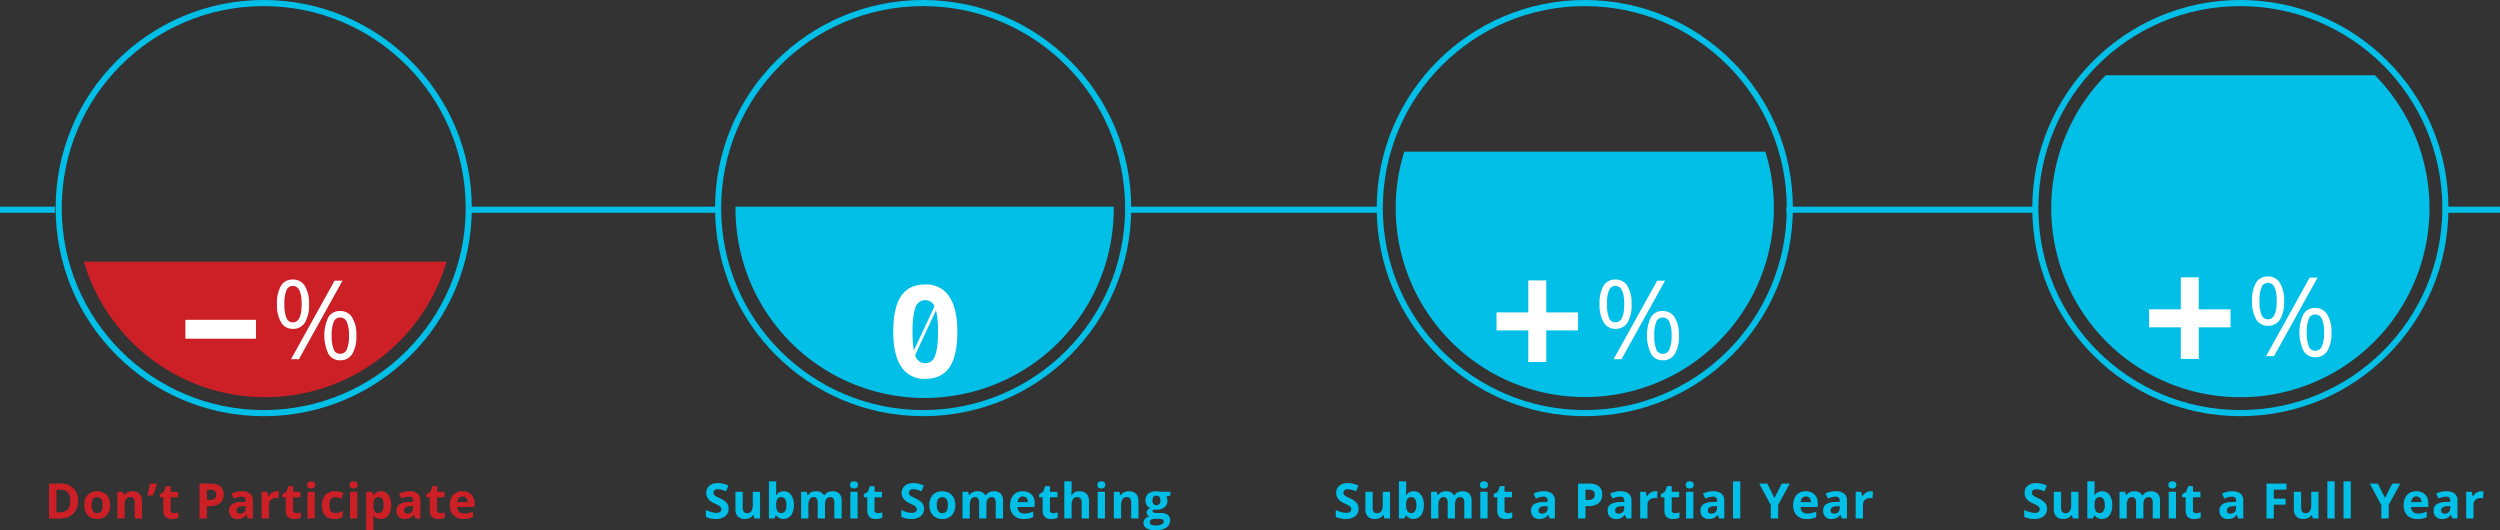 <svg id="d73aba45-bb3e-4f94-9260-b644a9d75b00" data-name="Layer 2" xmlns="http://www.w3.org/2000/svg" width="817.967" height="173.488" viewBox="0 0 817.967 173.488">
  <rect x="0" y="0" width="817.967" height="173.488" fill="#333333" stroke="none"/>
  <title>Untitled-2</title>
  <path d="M502.136,117.125a61.876,61.876,0,1,0,118.143,0Z" transform="translate(-42.682 -67.507)" style="fill: #02bfe7"/>
  <path d="M283.344,135.125c-.001.156-.012.309-.012.465a61.876,61.876,0,1,0,123.751,0c0-.156-.011-.31-.012-.465Z" transform="translate(-42.682 -67.507)" style="fill: #02bfe7"/>
  <g>
    <path d="M281.067,233.979a2.953,2.953,0,0,1-1.113,2.438,4.835,4.835,0,0,1-3.098.891,7.279,7.279,0,0,1-3.234-.688v-2.25a13.301,13.301,0,0,0,1.957.727,5.795,5.795,0,0,0,1.465.211,2.083,2.083,0,0,0,1.223-.305,1.041,1.041,0,0,0,.426-.906,1.002,1.002,0,0,0-.188-.598,2.087,2.087,0,0,0-.551-.504,14.262,14.262,0,0,0-1.48-.773,7.014,7.014,0,0,1-1.57-.945,3.541,3.541,0,0,1-.836-1.055,3.016,3.016,0,0,1-.312-1.406,2.952,2.952,0,0,1,1.027-2.383,4.269,4.269,0,0,1,2.84-.867,6.706,6.706,0,0,1,1.699.211,11.733,11.733,0,0,1,1.691.594l-.781,1.883a11.383,11.383,0,0,0-1.512-.523,4.88,4.88,0,0,0-1.176-.148,1.556,1.556,0,0,0-1.055.32,1.056,1.056,0,0,0-.367.836,1.037,1.037,0,0,0,.148.559,1.628,1.628,0,0,0,.473.461,14.609,14.609,0,0,0,1.535.801,6.116,6.116,0,0,1,2.195,1.535A2.997,2.997,0,0,1,281.067,233.979Z" transform="translate(-42.682 -67.507)" style="fill: #02bfe7"/>
    <path d="M289.537,237.151l-.32-1.117h-.125a2.52,2.52,0,0,1-1.086.941,3.704,3.704,0,0,1-1.602.332,3.048,3.048,0,0,1-2.32-.824,3.314,3.314,0,0,1-.781-2.371v-5.695h2.383v5.102a2.447,2.447,0,0,0,.336,1.418,1.22,1.22,0,0,0,1.07.473,1.61,1.61,0,0,0,1.445-.668,4.143,4.143,0,0,0,.445-2.215v-4.109h2.383V237.151Z" transform="translate(-42.682 -67.507)" style="fill: #02bfe7"/>
    <path d="M299.124,228.253a2.825,2.825,0,0,1,2.422,1.207,5.54,5.54,0,0,1,.875,3.309,5.442,5.442,0,0,1-.902,3.352,3.151,3.151,0,0,1-4.871.07h-.164l-.398.961h-1.82V224.995h2.383v2.828q0,.539-.094,1.727h.094A2.758,2.758,0,0,1,299.124,228.253Zm-.766,1.906a1.503,1.503,0,0,0-1.289.543,3.124,3.124,0,0,0-.422,1.793v.258a3.683,3.683,0,0,0,.418,2.016,1.491,1.491,0,0,0,1.324.609,1.33,1.33,0,0,0,1.168-.676,3.657,3.657,0,0,0,.434-1.965,3.463,3.463,0,0,0-.438-1.934A1.372,1.372,0,0,0,298.359,230.159Z" transform="translate(-42.682 -67.507)" style="fill: #02bfe7"/>
    <path d="M312.611,237.151h-2.383V232.049a2.571,2.571,0,0,0-.316-1.418,1.112,1.112,0,0,0-.996-.473,1.442,1.442,0,0,0-1.328.672,4.403,4.403,0,0,0-.414,2.211V237.151h-2.383v-8.734h1.82l.32,1.117h.133a2.421,2.421,0,0,1,1.016-.941,3.296,3.296,0,0,1,1.523-.34,2.744,2.744,0,0,1,2.656,1.281h.211a2.356,2.356,0,0,1,1.035-.945,3.457,3.457,0,0,1,1.543-.336,3.046,3.046,0,0,1,2.246.762,3.344,3.344,0,0,1,.762,2.441V237.151h-2.391V232.049a2.571,2.571,0,0,0-.316-1.418,1.112,1.112,0,0,0-.996-.473,1.486,1.486,0,0,0-1.309.625,3.547,3.547,0,0,0-.434,1.984Z" transform="translate(-42.682 -67.507)" style="fill: #02bfe7"/>
    <path d="M320.8,226.159q0-1.165,1.297-1.164,1.296,0,1.297,1.164a1.136,1.136,0,0,1-.324.863,1.363,1.363,0,0,1-.973.309Q320.799,227.331,320.8,226.159Zm2.484,10.992h-2.383v-8.734h2.383Z" transform="translate(-42.682 -67.507)" style="fill: #02bfe7"/>
    <path d="M329.863,235.409a5.151,5.151,0,0,0,1.5-.273v1.773a5.349,5.349,0,0,1-2.188.398,2.678,2.678,0,0,1-2.082-.723,3.146,3.146,0,0,1-.652-2.168v-4.211H325.301v-1.008l1.312-.797.688-1.844h1.523v1.859h2.445v1.789H328.824v4.211a.928.928,0,0,0,.285.75A1.127,1.127,0,0,0,329.863,235.409Z" transform="translate(-42.682 -67.507)" style="fill: #02bfe7"/>
    <path d="M345.015,233.979a2.953,2.953,0,0,1-1.113,2.438,4.835,4.835,0,0,1-3.098.891,7.279,7.279,0,0,1-3.234-.688v-2.25a13.301,13.301,0,0,0,1.957.727,5.795,5.795,0,0,0,1.465.211,2.083,2.083,0,0,0,1.223-.305,1.041,1.041,0,0,0,.426-.906,1.002,1.002,0,0,0-.188-.598,2.087,2.087,0,0,0-.551-.504,14.262,14.262,0,0,0-1.48-.773,7.014,7.014,0,0,1-1.57-.945,3.541,3.541,0,0,1-.836-1.055,3.016,3.016,0,0,1-.312-1.406,2.952,2.952,0,0,1,1.027-2.383,4.269,4.269,0,0,1,2.84-.867,6.706,6.706,0,0,1,1.699.211,11.733,11.733,0,0,1,1.691.594l-.781,1.883a11.383,11.383,0,0,0-1.512-.523,4.88,4.88,0,0,0-1.176-.148,1.556,1.556,0,0,0-1.055.32,1.056,1.056,0,0,0-.367.836,1.037,1.037,0,0,0,.148.559,1.628,1.628,0,0,0,.473.461,14.609,14.609,0,0,0,1.535.801,6.116,6.116,0,0,1,2.195,1.535A2.997,2.997,0,0,1,345.015,233.979Z" transform="translate(-42.682 -67.507)" style="fill: #02bfe7"/>
    <path d="M355.236,232.768a4.693,4.693,0,0,1-1.125,3.336,4.08,4.08,0,0,1-3.133,1.203,4.382,4.382,0,0,1-2.219-.551,3.665,3.665,0,0,1-1.477-1.582,5.315,5.315,0,0,1-.516-2.406A4.667,4.667,0,0,1,347.884,229.44a4.102,4.102,0,0,1,3.141-1.188,4.41,4.41,0,0,1,2.219.547,3.647,3.647,0,0,1,1.477,1.57A5.267,5.267,0,0,1,355.236,232.768Zm-6.039,0a3.663,3.663,0,0,0,.426,1.961,1.524,1.524,0,0,0,1.387.664,1.497,1.497,0,0,0,1.371-.66,3.722,3.722,0,0,0,.418-1.965,3.609,3.609,0,0,0-.422-1.945,1.794,1.794,0,0,0-2.758-.004A3.604,3.604,0,0,0,349.196,232.768Z" transform="translate(-42.682 -67.507)" style="fill: #02bfe7"/>
    <path d="M365.425,237.151h-2.383V232.049a2.571,2.571,0,0,0-.316-1.418,1.112,1.112,0,0,0-.996-.473,1.441,1.441,0,0,0-1.328.672,4.403,4.403,0,0,0-.414,2.211V237.151h-2.383v-8.734H359.425l.32,1.117h.133a2.415,2.415,0,0,1,1.016-.941,3.296,3.296,0,0,1,1.523-.34,2.744,2.744,0,0,1,2.656,1.281h.211a2.356,2.356,0,0,1,1.035-.945,3.454,3.454,0,0,1,1.543-.336,3.046,3.046,0,0,1,2.246.762,3.344,3.344,0,0,1,.762,2.441V237.151h-2.391V232.049a2.571,2.571,0,0,0-.316-1.418,1.112,1.112,0,0,0-.996-.473,1.485,1.485,0,0,0-1.309.625,3.547,3.547,0,0,0-.434,1.984Z" transform="translate(-42.682 -67.507)" style="fill: #02bfe7"/>
    <path d="M377.668,237.307a4.507,4.507,0,0,1-3.297-1.164,4.407,4.407,0,0,1-1.188-3.297,4.849,4.849,0,0,1,1.098-3.395,3.906,3.906,0,0,1,3.035-1.199,3.847,3.847,0,0,1,2.883,1.055,3.991,3.991,0,0,1,1.031,2.914v1.156h-5.633a2.295,2.295,0,0,0,.602,1.586,2.118,2.118,0,0,0,1.578.57,6.549,6.549,0,0,0,1.492-.164,7.495,7.495,0,0,0,1.469-.523V236.69a5.619,5.619,0,0,1-1.336.465A8.419,8.419,0,0,1,377.668,237.307Zm-.336-7.359a1.511,1.511,0,0,0-1.188.48,2.227,2.227,0,0,0-.492,1.363h3.344a1.987,1.987,0,0,0-.461-1.363A1.561,1.561,0,0,0,377.332,229.948Z" transform="translate(-42.682 -67.507)" style="fill: #02bfe7"/>
    <path d="M387.248,235.409a5.162,5.162,0,0,0,1.5-.273v1.773a5.349,5.349,0,0,1-2.188.398,2.678,2.678,0,0,1-2.082-.723,3.141,3.141,0,0,1-.652-2.168v-4.211h-1.141v-1.008l1.312-.797.688-1.844h1.523v1.859h2.445v1.789h-2.445v4.211a.928.928,0,0,0,.285.75A1.126,1.126,0,0,0,387.248,235.409Z" transform="translate(-42.682 -67.507)" style="fill: #02bfe7"/>
    <path d="M398.976,237.151H396.593V232.049q0-1.891-1.406-1.891a1.599,1.599,0,0,0-1.445.68,4.151,4.151,0,0,0-.445,2.203V237.151h-2.383V224.995h2.383v2.477q0,.289-.055,1.359l-.055.703h.125a2.76,2.76,0,0,1,2.531-1.281,3.095,3.095,0,0,1,2.336.828,3.289,3.289,0,0,1,.797,2.375Z" transform="translate(-42.682 -67.507)" style="fill: #02bfe7"/>
    <path d="M401.728,226.159q0-1.165,1.297-1.164,1.296,0,1.297,1.164a1.136,1.136,0,0,1-.324.863,1.36,1.36,0,0,1-.973.309Q401.728,227.331,401.728,226.159ZM404.212,237.151h-2.383v-8.734h2.383Z" transform="translate(-42.682 -67.507)" style="fill: #02bfe7"/>
    <path d="M415.175,237.151h-2.383V232.049a2.454,2.454,0,0,0-.336-1.418,1.223,1.223,0,0,0-1.07-.473,1.609,1.609,0,0,0-1.445.668,4.143,4.143,0,0,0-.445,2.215V237.151h-2.383v-8.734h1.82l.32,1.117h.133a2.512,2.512,0,0,1,1.098-.957,3.742,3.742,0,0,1,1.59-.324,3.054,3.054,0,0,1,2.312.824,3.311,3.311,0,0,1,.789,2.379Z" transform="translate(-42.682 -67.507)" style="fill: #02bfe7"/>
    <path d="M425.629,228.417v1.211l-1.367.352a2.383,2.383,0,0,1,.375,1.312,2.651,2.651,0,0,1-.98,2.191,4.247,4.247,0,0,1-2.723.785l-.43-.023-.352-.039a.791.791,0,0,0-.367.625q0,.516,1.312.516h1.484a3.389,3.389,0,0,1,2.191.617,2.205,2.205,0,0,1,.754,1.812,2.688,2.688,0,0,1-1.277,2.375,6.652,6.652,0,0,1-3.668.844,5.076,5.076,0,0,1-2.793-.637,2.021,2.021,0,0,1-.965-1.785,1.869,1.869,0,0,1,.492-1.32,2.793,2.793,0,0,1,1.445-.758,1.595,1.595,0,0,1-.641-.512,1.258,1.258,0,0,1,.016-1.586,3.342,3.342,0,0,1,.836-.652,2.349,2.349,0,0,1-1.09-.953,2.898,2.898,0,0,1-.402-1.547,2.727,2.727,0,0,1,.93-2.211,4.022,4.022,0,0,1,2.656-.781,6.854,6.854,0,0,1,.871.066c.336.044.551.077.645.098Zm-6.742,9.969a.863.863,0,0,0,.473.773,2.602,2.602,0,0,0,1.324.281,4.69,4.69,0,0,0,2.008-.352,1.071,1.071,0,0,0,.727-.961.681.681,0,0,0-.43-.68,3.519,3.519,0,0,0-1.328-.188H420.426a1.866,1.866,0,0,0-1.098.309A.952.952,0,0,0,418.887,238.385Zm.867-7.109a1.782,1.782,0,0,0,.324,1.125,1.177,1.177,0,0,0,.988.414,1.152,1.152,0,0,0,.984-.414,1.829,1.829,0,0,0,.312-1.125q0-1.578-1.297-1.578Q419.754,229.698,419.754,231.276Z" transform="translate(-42.682 -67.507)" style="fill: #02bfe7"/>
  </g>
  <g>
    <path d="M68.194,231.331a5.625,5.625,0,0,1-1.605,4.32,6.548,6.548,0,0,1-4.637,1.5H58.717V225.729h3.586a6.039,6.039,0,0,1,4.344,1.477A5.431,5.431,0,0,1,68.194,231.331Zm-2.516.062q0-3.68-3.25-3.68H61.139v7.438h1.039Q65.677,235.151,65.678,231.393Z" transform="translate(-42.682 -67.507)" style="fill: #cd2026"/>
    <path d="M78.711,232.768a4.693,4.693,0,0,1-1.125,3.336,4.081,4.081,0,0,1-3.133,1.203,4.382,4.382,0,0,1-2.219-.551,3.665,3.665,0,0,1-1.477-1.582,5.315,5.315,0,0,1-.516-2.406A4.667,4.667,0,0,1,71.359,229.44a4.101,4.101,0,0,1,3.141-1.188,4.411,4.411,0,0,1,2.219.547,3.647,3.647,0,0,1,1.477,1.57A5.267,5.267,0,0,1,78.711,232.768Zm-6.039,0a3.663,3.663,0,0,0,.426,1.961,1.523,1.523,0,0,0,1.387.664,1.498,1.498,0,0,0,1.371-.66,3.722,3.722,0,0,0,.418-1.965,3.609,3.609,0,0,0-.422-1.945,1.794,1.794,0,0,0-2.758-.004A3.604,3.604,0,0,0,72.672,232.768Z" transform="translate(-42.682 -67.507)" style="fill: #cd2026"/>
    <path d="M89.142,237.151H86.759V232.049a2.454,2.454,0,0,0-.336-1.418,1.222,1.222,0,0,0-1.07-.473,1.609,1.609,0,0,0-1.445.668,4.143,4.143,0,0,0-.445,2.215V237.151H81.079v-8.734H82.9l.32,1.117h.133a2.515,2.515,0,0,1,1.098-.957,3.742,3.742,0,0,1,1.59-.324,3.054,3.054,0,0,1,2.312.824,3.309,3.309,0,0,1,.789,2.379Z" transform="translate(-42.682 -67.507)" style="fill: #cd2026"/>
    <path d="M93.917,225.729l.109.172a24.01,24.01,0,0,1-1.375,3.742H90.941q.539-2.313.781-3.914Z" transform="translate(-42.682 -67.507)" style="fill: #cd2026"/>
    <path d="M99.544,235.409a5.156,5.156,0,0,0,1.5-.273v1.773a5.349,5.349,0,0,1-2.188.398,2.678,2.678,0,0,1-2.082-.723,3.144,3.144,0,0,1-.652-2.168v-4.211H94.981v-1.008l1.312-.797.688-1.844h1.523v1.859h2.445v1.789H98.505v4.211a.928.928,0,0,0,.285.75A1.127,1.127,0,0,0,99.544,235.409Z" transform="translate(-42.682 -67.507)" style="fill: #cd2026"/>
    <path d="M115.843,229.292a3.492,3.492,0,0,1-1.152,2.82,4.928,4.928,0,0,1-3.277.977h-1.039v4.062h-2.422V225.729h3.648a4.852,4.852,0,0,1,3.16.895A3.262,3.262,0,0,1,115.843,229.292Zm-5.469,1.812h.797a2.657,2.657,0,0,0,1.672-.441,1.545,1.545,0,0,0,.555-1.285,1.585,1.585,0,0,0-.465-1.258,2.181,2.181,0,0,0-1.457-.406h-1.102Z" transform="translate(-42.682 -67.507)" style="fill: #cd2026"/>
    <path d="M123.759,237.151l-.461-1.188h-.062a3.527,3.527,0,0,1-1.238,1.051,4.003,4.003,0,0,1-1.66.293,2.682,2.682,0,0,1-1.98-.719,2.76,2.76,0,0,1-.723-2.047,2.306,2.306,0,0,1,.973-2.051,5.632,5.632,0,0,1,2.934-.73l1.516-.047v-.383a1.188,1.188,0,0,0-1.359-1.328,6.192,6.192,0,0,0-2.461.633l-.789-1.609a7.095,7.095,0,0,1,3.344-.789,4.163,4.163,0,0,1,2.695.766,2.83,2.83,0,0,1,.938,2.328V237.151Zm-.703-4.047-.922.031a2.945,2.945,0,0,0-1.547.375,1.177,1.177,0,0,0-.508,1.047q0,1.008,1.156,1.008a1.834,1.834,0,0,0,1.324-.477,1.674,1.674,0,0,0,.496-1.266Z" transform="translate(-42.682 -67.507)" style="fill: #cd2026"/>
    <path d="M133.152,228.253a3.846,3.846,0,0,1,.805.07l-.18,2.234a2.746,2.746,0,0,0-.703-.078,2.526,2.526,0,0,0-1.777.586,2.117,2.117,0,0,0-.637,1.641V237.151h-2.383v-8.734h1.805l.352,1.469H130.55a3.286,3.286,0,0,1,1.098-1.184A2.703,2.703,0,0,1,133.152,228.253Z" transform="translate(-42.682 -67.507)" style="fill: #cd2026"/>
    <path d="M139.622,235.409a5.156,5.156,0,0,0,1.5-.273v1.773a5.349,5.349,0,0,1-2.188.398,2.678,2.678,0,0,1-2.082-.723,3.144,3.144,0,0,1-.652-2.168v-4.211h-1.141v-1.008l1.312-.797.688-1.844h1.523v1.859H141.028v1.789H138.583v4.211a.928.928,0,0,0,.285.75A1.127,1.127,0,0,0,139.622,235.409Z" transform="translate(-42.682 -67.507)" style="fill: #cd2026"/>
    <path d="M143.186,226.159q0-1.165,1.297-1.164,1.296,0,1.297,1.164a1.136,1.136,0,0,1-.324.863,1.362,1.362,0,0,1-.973.309Q143.185,227.331,143.186,226.159ZM145.67,237.151h-2.383v-8.734h2.383Z" transform="translate(-42.682 -67.507)" style="fill: #cd2026"/>
    <path d="M152.117,237.307q-4.078,0-4.078-4.477a4.775,4.775,0,0,1,1.109-3.402,4.16,4.16,0,0,1,3.18-1.176,6.067,6.067,0,0,1,2.719.594l-.703,1.844q-.562-.227-1.047-.371a3.364,3.364,0,0,0-.969-.145q-1.86,0-1.859,2.641,0,2.562,1.859,2.562a4.251,4.251,0,0,0,1.273-.184,4.576,4.576,0,0,0,1.172-.574v2.039a3.838,3.838,0,0,1-1.168.508A6.572,6.572,0,0,1,152.117,237.307Z" transform="translate(-42.682 -67.507)" style="fill: #cd2026"/>
    <path d="M157.095,226.159q0-1.165,1.297-1.164,1.296,0,1.297,1.164a1.136,1.136,0,0,1-.324.863,1.362,1.362,0,0,1-.973.309Q157.095,227.331,157.095,226.159Zm2.484,10.992h-2.383v-8.734h2.383Z" transform="translate(-42.682 -67.507)" style="fill: #cd2026"/>
    <path d="M167.277,237.307a2.895,2.895,0,0,1-2.414-1.117h-.125q.125,1.094.125,1.266v3.539h-2.383V228.417h1.938l.336,1.133h.109a2.757,2.757,0,0,1,2.477-1.297,2.835,2.835,0,0,1,2.422,1.195,5.53,5.53,0,0,1,.875,3.32,6.555,6.555,0,0,1-.41,2.43,3.41,3.41,0,0,1-1.168,1.57A2.994,2.994,0,0,1,167.277,237.307Zm-.703-7.148a1.503,1.503,0,0,0-1.289.543,3.116,3.116,0,0,0-.422,1.793v.258a3.678,3.678,0,0,0,.418,2.016,1.491,1.491,0,0,0,1.324.609q1.601,0,1.602-2.641a3.774,3.774,0,0,0-.395-1.934A1.347,1.347,0,0,0,166.573,230.159Z" transform="translate(-42.682 -67.507)" style="fill: #cd2026"/>
    <path d="M178.551,237.151l-.461-1.188h-.062a3.527,3.527,0,0,1-1.238,1.051,4.003,4.003,0,0,1-1.66.293,2.682,2.682,0,0,1-1.98-.719,2.76,2.76,0,0,1-.723-2.047,2.306,2.306,0,0,1,.973-2.051,5.632,5.632,0,0,1,2.934-.73l1.516-.047v-.383a1.188,1.188,0,0,0-1.359-1.328,6.192,6.192,0,0,0-2.461.633L173.239,229.026a7.095,7.095,0,0,1,3.344-.789,4.163,4.163,0,0,1,2.695.766,2.83,2.83,0,0,1,.938,2.328V237.151Zm-.703-4.047-.922.031a2.945,2.945,0,0,0-1.547.375,1.177,1.177,0,0,0-.508,1.047q0,1.008,1.156,1.008a1.834,1.834,0,0,0,1.324-.477,1.674,1.674,0,0,0,.496-1.266Z" transform="translate(-42.682 -67.507)" style="fill: #cd2026"/>
    <path d="M186.748,235.409a5.156,5.156,0,0,0,1.5-.273v1.773a5.349,5.349,0,0,1-2.188.398,2.678,2.678,0,0,1-2.082-.723,3.144,3.144,0,0,1-.652-2.168v-4.211h-1.141v-1.008l1.312-.797.688-1.844h1.523v1.859h2.445v1.789h-2.445v4.211a.928.928,0,0,0,.285.75A1.127,1.127,0,0,0,186.748,235.409Z" transform="translate(-42.682 -67.507)" style="fill: #cd2026"/>
    <path d="M194.367,237.307a4.507,4.507,0,0,1-3.297-1.164,4.407,4.407,0,0,1-1.188-3.297,4.847,4.847,0,0,1,1.098-3.395,3.906,3.906,0,0,1,3.035-1.199,3.847,3.847,0,0,1,2.883,1.055,3.991,3.991,0,0,1,1.031,2.914v1.156h-5.633a2.293,2.293,0,0,0,.602,1.586,2.118,2.118,0,0,0,1.578.57,6.552,6.552,0,0,0,1.492-.164,7.495,7.495,0,0,0,1.469-.523V236.69a5.619,5.619,0,0,1-1.336.465A8.425,8.425,0,0,1,194.367,237.307Zm-.336-7.359a1.511,1.511,0,0,0-1.188.48,2.221,2.221,0,0,0-.492,1.363H195.695a1.987,1.987,0,0,0-.461-1.363A1.561,1.561,0,0,0,194.031,229.948Z" transform="translate(-42.682 -67.507)" style="fill: #cd2026"/>
  </g>
  <g>
    <path d="M487.183,233.979a2.953,2.953,0,0,1-1.113,2.438,4.835,4.835,0,0,1-3.098.891,7.279,7.279,0,0,1-3.234-.688v-2.25a13.301,13.301,0,0,0,1.957.727,5.795,5.795,0,0,0,1.465.211,2.083,2.083,0,0,0,1.223-.305,1.041,1.041,0,0,0,.426-.906,1.002,1.002,0,0,0-.188-.598,2.087,2.087,0,0,0-.551-.504,14.262,14.262,0,0,0-1.48-.773,7.014,7.014,0,0,1-1.57-.945,3.541,3.541,0,0,1-.836-1.055,3.016,3.016,0,0,1-.312-1.406,2.952,2.952,0,0,1,1.027-2.383,4.269,4.269,0,0,1,2.84-.867,6.706,6.706,0,0,1,1.699.211,11.733,11.733,0,0,1,1.691.594l-.781,1.883a11.383,11.383,0,0,0-1.512-.523,4.88,4.88,0,0,0-1.176-.148,1.556,1.556,0,0,0-1.055.32,1.056,1.056,0,0,0-.367.836,1.037,1.037,0,0,0,.148.559,1.628,1.628,0,0,0,.473.461,14.609,14.609,0,0,0,1.535.801,6.116,6.116,0,0,1,2.195,1.535A2.997,2.997,0,0,1,487.183,233.979Z" transform="translate(-42.682 -67.507)" style="fill: #02bfe7"/>
    <path d="M495.654,237.151l-.32-1.117h-.125a2.52,2.52,0,0,1-1.086.941,3.704,3.704,0,0,1-1.602.332,3.048,3.048,0,0,1-2.32-.824,3.314,3.314,0,0,1-.781-2.371v-5.695h2.383v5.102a2.447,2.447,0,0,0,.336,1.418,1.22,1.22,0,0,0,1.07.473,1.61,1.61,0,0,0,1.445-.668,4.143,4.143,0,0,0,.445-2.215v-4.109h2.383V237.151Z" transform="translate(-42.682 -67.507)" style="fill: #02bfe7"/>
    <path d="M505.24,228.253a2.825,2.825,0,0,1,2.422,1.207,5.54,5.54,0,0,1,.875,3.309,5.442,5.442,0,0,1-.902,3.352,3.151,3.151,0,0,1-4.871.07h-.164l-.398.961H500.381V224.995h2.383v2.828q0,.539-.094,1.727h.094A2.758,2.758,0,0,1,505.24,228.253Zm-.766,1.906a1.503,1.503,0,0,0-1.289.543,3.124,3.124,0,0,0-.422,1.793v.258a3.683,3.683,0,0,0,.418,2.016,1.491,1.491,0,0,0,1.324.609,1.33,1.33,0,0,0,1.168-.676,3.657,3.657,0,0,0,.434-1.965,3.463,3.463,0,0,0-.438-1.934A1.372,1.372,0,0,0,504.475,230.159Z" transform="translate(-42.682 -67.507)" style="fill: #02bfe7"/>
    <path d="M518.727,237.151h-2.383V232.049a2.571,2.571,0,0,0-.316-1.418,1.112,1.112,0,0,0-.996-.473,1.442,1.442,0,0,0-1.328.672,4.403,4.403,0,0,0-.414,2.211V237.151h-2.383v-8.734h1.82l.32,1.117h.133a2.421,2.421,0,0,1,1.016-.941,3.296,3.296,0,0,1,1.523-.34,2.744,2.744,0,0,1,2.656,1.281h.211a2.356,2.356,0,0,1,1.035-.945,3.457,3.457,0,0,1,1.543-.336,3.046,3.046,0,0,1,2.246.762,3.344,3.344,0,0,1,.762,2.441V237.151h-2.391V232.049a2.571,2.571,0,0,0-.316-1.418,1.112,1.112,0,0,0-.996-.473,1.486,1.486,0,0,0-1.309.625,3.547,3.547,0,0,0-.434,1.984Z" transform="translate(-42.682 -67.507)" style="fill: #02bfe7"/>
    <path d="M526.916,226.159q0-1.165,1.297-1.164,1.296,0,1.297,1.164a1.136,1.136,0,0,1-.324.863,1.363,1.363,0,0,1-.973.309Q526.915,227.331,526.916,226.159Zm2.484,10.992h-2.383v-8.734h2.383Z" transform="translate(-42.682 -67.507)" style="fill: #02bfe7"/>
    <path d="M535.98,235.409a5.151,5.151,0,0,0,1.5-.273v1.773a5.349,5.349,0,0,1-2.188.398,2.678,2.678,0,0,1-2.082-.723,3.146,3.146,0,0,1-.652-2.168v-4.211h-1.141v-1.008l1.312-.797.688-1.844h1.523v1.859h2.445v1.789h-2.445v4.211a.928.928,0,0,0,.285.75A1.127,1.127,0,0,0,535.98,235.409Z" transform="translate(-42.682 -67.507)" style="fill: #02bfe7"/>
    <path d="M549.748,237.151l-.461-1.188h-.062a3.523,3.523,0,0,1-1.238,1.051,4.002,4.002,0,0,1-1.66.293,2.682,2.682,0,0,1-1.98-.719,2.762,2.762,0,0,1-.723-2.047,2.306,2.306,0,0,1,.973-2.051,5.632,5.632,0,0,1,2.934-.73l1.516-.047v-.383a1.188,1.188,0,0,0-1.359-1.328,6.192,6.192,0,0,0-2.461.633l-.789-1.609a7.097,7.097,0,0,1,3.344-.789,4.163,4.163,0,0,1,2.695.766,2.83,2.83,0,0,1,.938,2.328V237.151Zm-.703-4.047-.922.031a2.948,2.948,0,0,0-1.547.375,1.177,1.177,0,0,0-.508,1.047q0,1.008,1.156,1.008a1.834,1.834,0,0,0,1.324-.477,1.672,1.672,0,0,0,.496-1.266Z" transform="translate(-42.682 -67.507)" style="fill: #02bfe7"/>
    <path d="M566.901,229.292a3.493,3.493,0,0,1-1.152,2.82,4.928,4.928,0,0,1-3.277.977h-1.039v4.062h-2.422V225.729h3.648a4.853,4.853,0,0,1,3.16.895A3.264,3.264,0,0,1,566.901,229.292Zm-5.469,1.812h.797a2.658,2.658,0,0,0,1.672-.441,1.546,1.546,0,0,0,.555-1.285,1.585,1.585,0,0,0-.465-1.258,2.182,2.182,0,0,0-1.457-.406h-1.102Z" transform="translate(-42.682 -67.507)" style="fill: #02bfe7"/>
    <path d="M574.816,237.151l-.461-1.188h-.062a3.523,3.523,0,0,1-1.238,1.051,4.002,4.002,0,0,1-1.66.293,2.682,2.682,0,0,1-1.98-.719,2.762,2.762,0,0,1-.723-2.047,2.306,2.306,0,0,1,.973-2.051,5.632,5.632,0,0,1,2.934-.73l1.516-.047v-.383a1.188,1.188,0,0,0-1.359-1.328,6.192,6.192,0,0,0-2.461.633l-.789-1.609a7.097,7.097,0,0,1,3.344-.789,4.163,4.163,0,0,1,2.695.766,2.83,2.83,0,0,1,.938,2.328V237.151Zm-.703-4.047-.922.031a2.948,2.948,0,0,0-1.547.375,1.177,1.177,0,0,0-.508,1.047q0,1.008,1.156,1.008a1.834,1.834,0,0,0,1.324-.477,1.672,1.672,0,0,0,.496-1.266Z" transform="translate(-42.682 -67.507)" style="fill: #02bfe7"/>
    <path d="M584.208,228.253a3.849,3.849,0,0,1,.805.07l-.18,2.234a2.751,2.751,0,0,0-.703-.078,2.525,2.525,0,0,0-1.777.586,2.117,2.117,0,0,0-.637,1.641V237.151h-2.383v-8.734h1.805l.352,1.469h.117a3.286,3.286,0,0,1,1.098-1.184A2.703,2.703,0,0,1,584.208,228.253Z" transform="translate(-42.682 -67.507)" style="fill: #02bfe7"/>
    <path d="M590.678,235.409a5.151,5.151,0,0,0,1.5-.273v1.773a5.349,5.349,0,0,1-2.188.398,2.678,2.678,0,0,1-2.082-.723,3.146,3.146,0,0,1-.652-2.168v-4.211h-1.141v-1.008l1.312-.797.688-1.844h1.523v1.859h2.445v1.789h-2.445v4.211a.928.928,0,0,0,.285.75A1.127,1.127,0,0,0,590.678,235.409Z" transform="translate(-42.682 -67.507)" style="fill: #02bfe7"/>
    <path d="M594.242,226.159q0-1.165,1.297-1.164,1.296,0,1.297,1.164a1.136,1.136,0,0,1-.324.863,1.36,1.36,0,0,1-.973.309Q594.243,227.331,594.242,226.159Zm2.484,10.992h-2.383v-8.734h2.383Z" transform="translate(-42.682 -67.507)" style="fill: #02bfe7"/>
    <path d="M605.174,237.151l-.461-1.188h-.062a3.531,3.531,0,0,1-1.238,1.051,4.005,4.005,0,0,1-1.66.293,2.682,2.682,0,0,1-1.98-.719,2.758,2.758,0,0,1-.723-2.047,2.306,2.306,0,0,1,.973-2.051,5.632,5.632,0,0,1,2.934-.73l1.516-.047v-.383a1.188,1.188,0,0,0-1.359-1.328,6.192,6.192,0,0,0-2.461.633l-.789-1.609a7.094,7.094,0,0,1,3.344-.789,4.163,4.163,0,0,1,2.695.766,2.83,2.83,0,0,1,.938,2.328V237.151Zm-.703-4.047-.922.031a2.943,2.943,0,0,0-1.547.375,1.177,1.177,0,0,0-.508,1.047q0,1.008,1.156,1.008a1.834,1.834,0,0,0,1.324-.477,1.675,1.675,0,0,0,.496-1.266Z" transform="translate(-42.682 -67.507)" style="fill: #02bfe7"/>
    <path d="M612.073,237.151h-2.383V224.995h2.383Z" transform="translate(-42.682 -67.507)" style="fill: #02bfe7"/>
    <path d="M623.272,230.432l2.383-4.703h2.609l-3.789,6.977V237.151h-2.406v-4.367l-3.789-7.055h2.625Z" transform="translate(-42.682 -67.507)" style="fill: #02bfe7"/>
    <path d="M633.867,237.307a4.507,4.507,0,0,1-3.297-1.164,4.407,4.407,0,0,1-1.188-3.297,4.849,4.849,0,0,1,1.098-3.395,3.906,3.906,0,0,1,3.035-1.199,3.847,3.847,0,0,1,2.883,1.055,3.991,3.991,0,0,1,1.031,2.914v1.156h-5.633a2.295,2.295,0,0,0,.602,1.586,2.118,2.118,0,0,0,1.578.57,6.549,6.549,0,0,0,1.492-.164,7.495,7.495,0,0,0,1.469-.523V236.69a5.619,5.619,0,0,1-1.336.465A8.419,8.419,0,0,1,633.867,237.307Zm-.336-7.359a1.511,1.511,0,0,0-1.188.48,2.227,2.227,0,0,0-.492,1.363h3.344a1.987,1.987,0,0,0-.461-1.363A1.561,1.561,0,0,0,633.531,229.948Z" transform="translate(-42.682 -67.507)" style="fill: #02bfe7"/>
    <path d="M645.315,237.151l-.461-1.188h-.062a3.531,3.531,0,0,1-1.238,1.051,4.005,4.005,0,0,1-1.66.293,2.682,2.682,0,0,1-1.98-.719,2.758,2.758,0,0,1-.723-2.047,2.306,2.306,0,0,1,.973-2.051,5.632,5.632,0,0,1,2.934-.73l1.516-.047v-.383a1.188,1.188,0,0,0-1.359-1.328,6.192,6.192,0,0,0-2.461.633l-.789-1.609a7.094,7.094,0,0,1,3.344-.789,4.163,4.163,0,0,1,2.695.766,2.83,2.83,0,0,1,.938,2.328V237.151Zm-.703-4.047-.922.031a2.943,2.943,0,0,0-1.547.375,1.177,1.177,0,0,0-.508,1.047q0,1.008,1.156,1.008a1.834,1.834,0,0,0,1.324-.477,1.675,1.675,0,0,0,.496-1.266Z" transform="translate(-42.682 -67.507)" style="fill: #02bfe7"/>
    <path d="M654.706,228.253a3.843,3.843,0,0,1,.805.07l-.18,2.234a2.741,2.741,0,0,0-.703-.078,2.527,2.527,0,0,0-1.777.586,2.117,2.117,0,0,0-.637,1.641V237.151h-2.383v-8.734h1.805l.352,1.469h.117a3.286,3.286,0,0,1,1.098-1.184A2.703,2.703,0,0,1,654.706,228.253Z" transform="translate(-42.682 -67.507)" style="fill: #02bfe7"/>
  </g>
  <g>
    <path d="M712.426,233.979a2.953,2.953,0,0,1-1.113,2.438,4.837,4.837,0,0,1-3.098.891,7.279,7.279,0,0,1-3.234-.688v-2.25a13.301,13.301,0,0,0,1.957.727,5.783,5.783,0,0,0,1.465.211,2.083,2.083,0,0,0,1.223-.305,1.043,1.043,0,0,0,.426-.906,1.002,1.002,0,0,0-.188-.598,2.087,2.087,0,0,0-.551-.504,14.37,14.37,0,0,0-1.48-.773,7.014,7.014,0,0,1-1.57-.945,3.525,3.525,0,0,1-.836-1.055,3.004,3.004,0,0,1-.312-1.406,2.95,2.95,0,0,1,1.027-2.383,4.267,4.267,0,0,1,2.84-.867,6.706,6.706,0,0,1,1.699.211,11.733,11.733,0,0,1,1.691.594l-.781,1.883a11.383,11.383,0,0,0-1.512-.523,4.886,4.886,0,0,0-1.176-.148,1.553,1.553,0,0,0-1.055.32,1.056,1.056,0,0,0-.367.836,1.029,1.029,0,0,0,.148.559,1.616,1.616,0,0,0,.473.461,14.609,14.609,0,0,0,1.535.801,6.125,6.125,0,0,1,2.195,1.535A2.997,2.997,0,0,1,712.426,233.979Z" transform="translate(-42.682 -67.507)" style="fill: #02bfe7"/>
    <path d="M720.896,237.151l-.32-1.117h-.125a2.514,2.514,0,0,1-1.086.941,3.704,3.704,0,0,1-1.602.332,3.048,3.048,0,0,1-2.32-.824,3.318,3.318,0,0,1-.781-2.371v-5.695h2.383v5.102a2.454,2.454,0,0,0,.336,1.418,1.221,1.221,0,0,0,1.07.473,1.609,1.609,0,0,0,1.445-.668,4.143,4.143,0,0,0,.445-2.215v-4.109h2.383V237.151Z" transform="translate(-42.682 -67.507)" style="fill: #02bfe7"/>
    <path d="M730.484,228.253a2.826,2.826,0,0,1,2.422,1.207,5.54,5.54,0,0,1,.875,3.309,5.442,5.442,0,0,1-.902,3.352,3.151,3.151,0,0,1-4.871.07H727.843l-.398.961h-1.82V224.995H728.007v2.828q0,.539-.094,1.727h.094A2.756,2.756,0,0,1,730.484,228.253Zm-.766,1.906a1.503,1.503,0,0,0-1.289.543,3.109,3.109,0,0,0-.422,1.793v.258a3.674,3.674,0,0,0,.418,2.016,1.491,1.491,0,0,0,1.324.609,1.33,1.33,0,0,0,1.168-.676,3.657,3.657,0,0,0,.434-1.965,3.471,3.471,0,0,0-.438-1.934A1.372,1.372,0,0,0,729.718,230.159Z" transform="translate(-42.682 -67.507)" style="fill: #02bfe7"/>
    <path d="M743.97,237.151H741.587V232.049a2.571,2.571,0,0,0-.316-1.418,1.112,1.112,0,0,0-.996-.473,1.441,1.441,0,0,0-1.328.672,4.403,4.403,0,0,0-.414,2.211V237.151H736.15v-8.734h1.82l.32,1.117h.133a2.415,2.415,0,0,1,1.016-.941,3.296,3.296,0,0,1,1.523-.34,2.744,2.744,0,0,1,2.656,1.281h.211a2.356,2.356,0,0,1,1.035-.945,3.454,3.454,0,0,1,1.543-.336,3.046,3.046,0,0,1,2.246.762,3.344,3.344,0,0,1,.762,2.441V237.151H747.025V232.049a2.571,2.571,0,0,0-.316-1.418,1.112,1.112,0,0,0-.996-.473,1.485,1.485,0,0,0-1.309.625,3.547,3.547,0,0,0-.434,1.984Z" transform="translate(-42.682 -67.507)" style="fill: #02bfe7"/>
    <path d="M752.158,226.159q0-1.165,1.297-1.164,1.296,0,1.297,1.164a1.136,1.136,0,0,1-.324.863,1.36,1.36,0,0,1-.973.309Q752.159,227.331,752.158,226.159Zm2.484,10.992h-2.383v-8.734h2.383Z" transform="translate(-42.682 -67.507)" style="fill: #02bfe7"/>
    <path d="M761.223,235.409a5.162,5.162,0,0,0,1.5-.273v1.773a5.349,5.349,0,0,1-2.188.398,2.678,2.678,0,0,1-2.082-.723,3.141,3.141,0,0,1-.652-2.168v-4.211h-1.141v-1.008l1.312-.797.688-1.844h1.523v1.859h2.445v1.789h-2.445v4.211a.928.928,0,0,0,.285.75A1.126,1.126,0,0,0,761.223,235.409Z" transform="translate(-42.682 -67.507)" style="fill: #02bfe7"/>
    <path d="M774.991,237.151l-.461-1.188h-.062a3.531,3.531,0,0,1-1.238,1.051,4.005,4.005,0,0,1-1.66.293,2.682,2.682,0,0,1-1.98-.719,2.758,2.758,0,0,1-.723-2.047,2.306,2.306,0,0,1,.973-2.051,5.632,5.632,0,0,1,2.934-.73l1.516-.047v-.383a1.188,1.188,0,0,0-1.359-1.328,6.192,6.192,0,0,0-2.461.633l-.789-1.609a7.094,7.094,0,0,1,3.344-.789,4.163,4.163,0,0,1,2.695.766,2.83,2.83,0,0,1,.938,2.328V237.151Zm-.703-4.047-.922.031a2.943,2.943,0,0,0-1.547.375,1.177,1.177,0,0,0-.508,1.047q0,1.008,1.156,1.008a1.834,1.834,0,0,0,1.324-.477,1.675,1.675,0,0,0,.496-1.266Z" transform="translate(-42.682 -67.507)" style="fill: #02bfe7"/>
    <path d="M786.635,237.151h-2.383V225.729H790.799v1.984h-4.164v2.945h3.875v1.977h-3.875Z" transform="translate(-42.682 -67.507)" style="fill: #02bfe7"/>
    <path d="M799.434,237.151l-.32-1.117h-.125a2.52,2.52,0,0,1-1.086.941,3.704,3.704,0,0,1-1.602.332,3.048,3.048,0,0,1-2.32-.824,3.314,3.314,0,0,1-.781-2.371v-5.695h2.383v5.102a2.447,2.447,0,0,0,.336,1.418,1.22,1.22,0,0,0,1.07.473,1.61,1.61,0,0,0,1.445-.668,4.143,4.143,0,0,0,.445-2.215v-4.109h2.383V237.151Z" transform="translate(-42.682 -67.507)" style="fill: #02bfe7"/>
    <path d="M806.544,237.151h-2.383V224.995h2.383Z" transform="translate(-42.682 -67.507)" style="fill: #02bfe7"/>
    <path d="M811.827,237.151h-2.383V224.995h2.383Z" transform="translate(-42.682 -67.507)" style="fill: #02bfe7"/>
    <path d="M823.026,230.432l2.383-4.703h2.609l-3.789,6.977V237.151h-2.406v-4.367l-3.789-7.055h2.625Z" transform="translate(-42.682 -67.507)" style="fill: #02bfe7"/>
    <path d="M833.621,237.307a4.506,4.506,0,0,1-3.297-1.164,4.407,4.407,0,0,1-1.188-3.297,4.845,4.845,0,0,1,1.098-3.395,3.906,3.906,0,0,1,3.035-1.199,3.847,3.847,0,0,1,2.883,1.055,3.991,3.991,0,0,1,1.031,2.914v1.156H831.551a2.291,2.291,0,0,0,.602,1.586,2.117,2.117,0,0,0,1.578.57,6.555,6.555,0,0,0,1.492-.164,7.495,7.495,0,0,0,1.469-.523V236.69a5.619,5.619,0,0,1-1.336.465A8.432,8.432,0,0,1,833.621,237.307Zm-.336-7.359a1.51,1.51,0,0,0-1.188.48,2.215,2.215,0,0,0-.492,1.363h3.344a1.987,1.987,0,0,0-.461-1.363A1.561,1.561,0,0,0,833.285,229.948Z" transform="translate(-42.682 -67.507)" style="fill: #02bfe7"/>
    <path d="M845.068,237.151l-.461-1.188h-.062a3.523,3.523,0,0,1-1.238,1.051,4.002,4.002,0,0,1-1.66.293,2.682,2.682,0,0,1-1.98-.719,2.762,2.762,0,0,1-.723-2.047,2.306,2.306,0,0,1,.973-2.051,5.632,5.632,0,0,1,2.934-.73l1.516-.047v-.383a1.188,1.188,0,0,0-1.359-1.328,6.192,6.192,0,0,0-2.461.633l-.789-1.609a7.097,7.097,0,0,1,3.344-.789,4.163,4.163,0,0,1,2.695.766,2.83,2.83,0,0,1,.938,2.328V237.151Zm-.703-4.047-.922.031a2.948,2.948,0,0,0-1.547.375,1.177,1.177,0,0,0-.508,1.047q0,1.008,1.156,1.008a1.834,1.834,0,0,0,1.324-.477,1.672,1.672,0,0,0,.496-1.266Z" transform="translate(-42.682 -67.507)" style="fill: #02bfe7"/>
    <path d="M854.46,228.253a3.849,3.849,0,0,1,.805.07l-.18,2.234a2.751,2.751,0,0,0-.703-.078,2.525,2.525,0,0,0-1.777.586,2.117,2.117,0,0,0-.637,1.641V237.151h-2.383v-8.734h1.805l.352,1.469h.117a3.286,3.286,0,0,1,1.098-1.184A2.703,2.703,0,0,1,854.46,228.253Z" transform="translate(-42.682 -67.507)" style="fill: #02bfe7"/>
  </g>
  <g>
    <path d="M542.724,175.604H532.331v-5.881h10.393V159.249h5.882v10.475h10.394v5.881H548.606v10.34h-5.882Z" transform="translate(-42.682 -67.507)" style="fill: #fff"/>
    <path d="M576.518,167.001a11.108,11.108,0,0,1-1.345,6.056,4.422,4.422,0,0,1-3.946,2.048,4.315,4.315,0,0,1-3.823-2.092,11.029,11.029,0,0,1-1.362-6.012,11.164,11.164,0,0,1,1.31-6.012,4.321,4.321,0,0,1,3.876-2.021,4.413,4.413,0,0,1,3.92,2.092A10.818,10.818,0,0,1,576.518,167.001Zm-8.051,0a11.785,11.785,0,0,0,.65,4.482,2.189,2.189,0,0,0,2.109,1.494q2.883,0,2.883-5.977,0-5.941-2.883-5.941a2.188,2.188,0,0,0-2.109,1.477A11.643,11.643,0,0,0,568.467,167.001Zm19.002-7.664-14.256,25.699h-2.584l14.256-25.699Zm4.535,17.965a11.068,11.068,0,0,1-1.345,6.038,4.422,4.422,0,0,1-3.946,2.048,4.304,4.304,0,0,1-3.841-2.092,14.24,14.24,0,0,1-.035-12.006,4.321,4.321,0,0,1,3.876-2.021,4.444,4.444,0,0,1,3.894,2.065A10.633,10.633,0,0,1,592.004,177.301Zm-8.068,0a11.775,11.775,0,0,0,.65,4.491,2.2,2.2,0,0,0,2.127,1.485,2.297,2.297,0,0,0,2.18-1.468,10.954,10.954,0,0,0,.703-4.509,10.711,10.711,0,0,0-.703-4.456,2.298,2.298,0,0,0-2.18-1.45,2.199,2.199,0,0,0-2.127,1.45A11.492,11.492,0,0,0,583.936,177.301Z" transform="translate(-42.682 -67.507)" style="fill: #fff"/>
  </g>
  <path d="M731.671,92.125a61.876,61.876,0,1,0,88.053,0Z" transform="translate(-42.682 -67.507)" style="fill: #02bfe7"/>
  <circle cx="518.526" cy="68.083" r="67.083" style="fill: none;stroke: #02bfe7;stroke-miterlimit: 10;stroke-width: 2px"/>
  <circle cx="733.016" cy="68.083" r="67.083" style="fill: none;stroke: #02bfe7;stroke-miterlimit: 10;stroke-width: 2px"/>
  <g>
    <path d="M756.213,174.604H745.82v-5.881h10.393V158.249h5.882v10.475h10.394v5.881H762.095v10.34h-5.882Z" transform="translate(-42.682 -67.507)" style="fill: #fff"/>
    <path d="M790.007,166.001a11.108,11.108,0,0,1-1.345,6.056,4.422,4.422,0,0,1-3.946,2.048,4.315,4.315,0,0,1-3.823-2.092,11.029,11.029,0,0,1-1.362-6.012,11.164,11.164,0,0,1,1.31-6.012,4.321,4.321,0,0,1,3.876-2.021,4.413,4.413,0,0,1,3.92,2.092A10.818,10.818,0,0,1,790.007,166.001Zm-8.051,0a11.785,11.785,0,0,0,.65,4.482,2.189,2.189,0,0,0,2.109,1.494q2.883,0,2.883-5.977,0-5.941-2.883-5.941a2.188,2.188,0,0,0-2.109,1.477A11.643,11.643,0,0,0,781.956,166.001Zm19.002-7.664-14.256,25.699h-2.584l14.256-25.699Zm4.535,17.965a11.068,11.068,0,0,1-1.345,6.038,4.422,4.422,0,0,1-3.946,2.048,4.304,4.304,0,0,1-3.841-2.092,14.24,14.24,0,0,1-.035-12.006,4.321,4.321,0,0,1,3.876-2.021,4.444,4.444,0,0,1,3.894,2.065A10.633,10.633,0,0,1,805.493,176.301Zm-8.068,0a11.775,11.775,0,0,0,.65,4.491,2.2,2.2,0,0,0,2.127,1.485,2.297,2.297,0,0,0,2.18-1.468,10.954,10.954,0,0,0,.703-4.509,10.711,10.711,0,0,0-.703-4.456,2.298,2.298,0,0,0-2.18-1.45,2.199,2.199,0,0,0-2.127,1.45A11.492,11.492,0,0,0,797.425,176.301Z" transform="translate(-42.682 -67.507)" style="fill: #fff"/>
  </g>
  <line x1="370" y1="68.619" x2="450.996" y2="68.619" style="fill: none;stroke: #02bfe7;stroke-miterlimit: 10;stroke-width: 2px"/>
  <line x1="153.755" y1="68.619" x2="234.751" y2="68.619" style="fill: none;stroke: #02bfe7;stroke-miterlimit: 10;stroke-width: 2px"/>
  <line x1="800" y1="68.619" x2="817.967" y2="68.619" style="fill: none;stroke: #02bfe7;stroke-miterlimit: 10;stroke-width: 2px"/>
  <line y1="68.619" x2="17.967" y2="68.619" style="fill: none;stroke: #02bfe7;stroke-miterlimit: 10;stroke-width: 2px"/>
  <line x1="584.489" y1="68.619" x2="665.485" y2="68.619" style="fill: none;stroke: #02bfe7;stroke-miterlimit: 10;stroke-width: 2px"/>
  <circle cx="302.037" cy="68.083" r="67.083" style="fill: none;stroke: #02bfe7;stroke-miterlimit: 10;stroke-width: 2px"/>
  <path d="M355.909,176.048q0,7.854-2.574,11.628-2.574,3.773-7.926,3.773a8.829,8.829,0,0,1-7.824-3.896q-2.635-3.896-2.635-11.505,0-7.937,2.563-11.7,2.563-3.762,7.896-3.763a8.849,8.849,0,0,1,7.844,3.938Q355.909,168.461,355.909,176.048Zm-14.663,0q0,5.517.954,7.905a3.3,3.3,0,0,0,3.209,2.39,3.336,3.336,0,0,0,3.199-2.42q.984-2.42.984-7.875,0-5.517-.994-7.927a3.322,3.322,0,0,0-6.389,0Q341.246,170.533,341.246,176.048Z" transform="translate(-42.682 -67.507)" style="fill: #fff"/>
  <line x1="307.719" y1="97.2" x2="297.246" y2="119.634" style="fill: none;stroke: #fff;stroke-miterlimit: 10"/>
  <path d="M70.114,153.125a61.876,61.876,0,0,0,118.679,0Z" transform="translate(-42.682 -67.507)" style="fill: #cd2026"/>
  <circle cx="86.283" cy="68.083" r="67.083" style="fill: none;stroke: #02bfe7;stroke-miterlimit: 10;stroke-width: 2px"/>
  <g>
    <path d="M103.333,178.327V172.15h23.096v6.177Z" transform="translate(-42.682 -67.507)" style="fill: #fff"/>
    <path d="M143.786,167.001a11.108,11.108,0,0,1-1.345,6.056,4.422,4.422,0,0,1-3.946,2.048,4.315,4.315,0,0,1-3.823-2.092,11.029,11.029,0,0,1-1.362-6.012,11.164,11.164,0,0,1,1.31-6.012,4.321,4.321,0,0,1,3.876-2.021,4.413,4.413,0,0,1,3.92,2.092A10.818,10.818,0,0,1,143.786,167.001Zm-8.051,0a11.785,11.785,0,0,0,.65,4.482,2.189,2.189,0,0,0,2.109,1.494q2.883,0,2.883-5.977,0-5.941-2.883-5.941a2.188,2.188,0,0,0-2.109,1.477A11.643,11.643,0,0,0,135.735,167.001Zm19.002-7.664-14.256,25.699h-2.584L152.153,159.337Zm4.535,17.965a11.068,11.068,0,0,1-1.345,6.038,4.422,4.422,0,0,1-3.946,2.048,4.304,4.304,0,0,1-3.841-2.092,14.24,14.24,0,0,1-.035-12.006,4.321,4.321,0,0,1,3.876-2.021,4.444,4.444,0,0,1,3.894,2.065A10.633,10.633,0,0,1,159.272,177.301Zm-8.068,0a11.775,11.775,0,0,0,.65,4.491,2.2,2.2,0,0,0,2.127,1.485,2.297,2.297,0,0,0,2.18-1.468,10.954,10.954,0,0,0,.703-4.509,10.711,10.711,0,0,0-.703-4.456,2.298,2.298,0,0,0-2.18-1.45,2.199,2.199,0,0,0-2.127,1.45A11.492,11.492,0,0,0,151.204,177.301Z" transform="translate(-42.682 -67.507)" style="fill: #fff"/>
  </g>
</svg>
